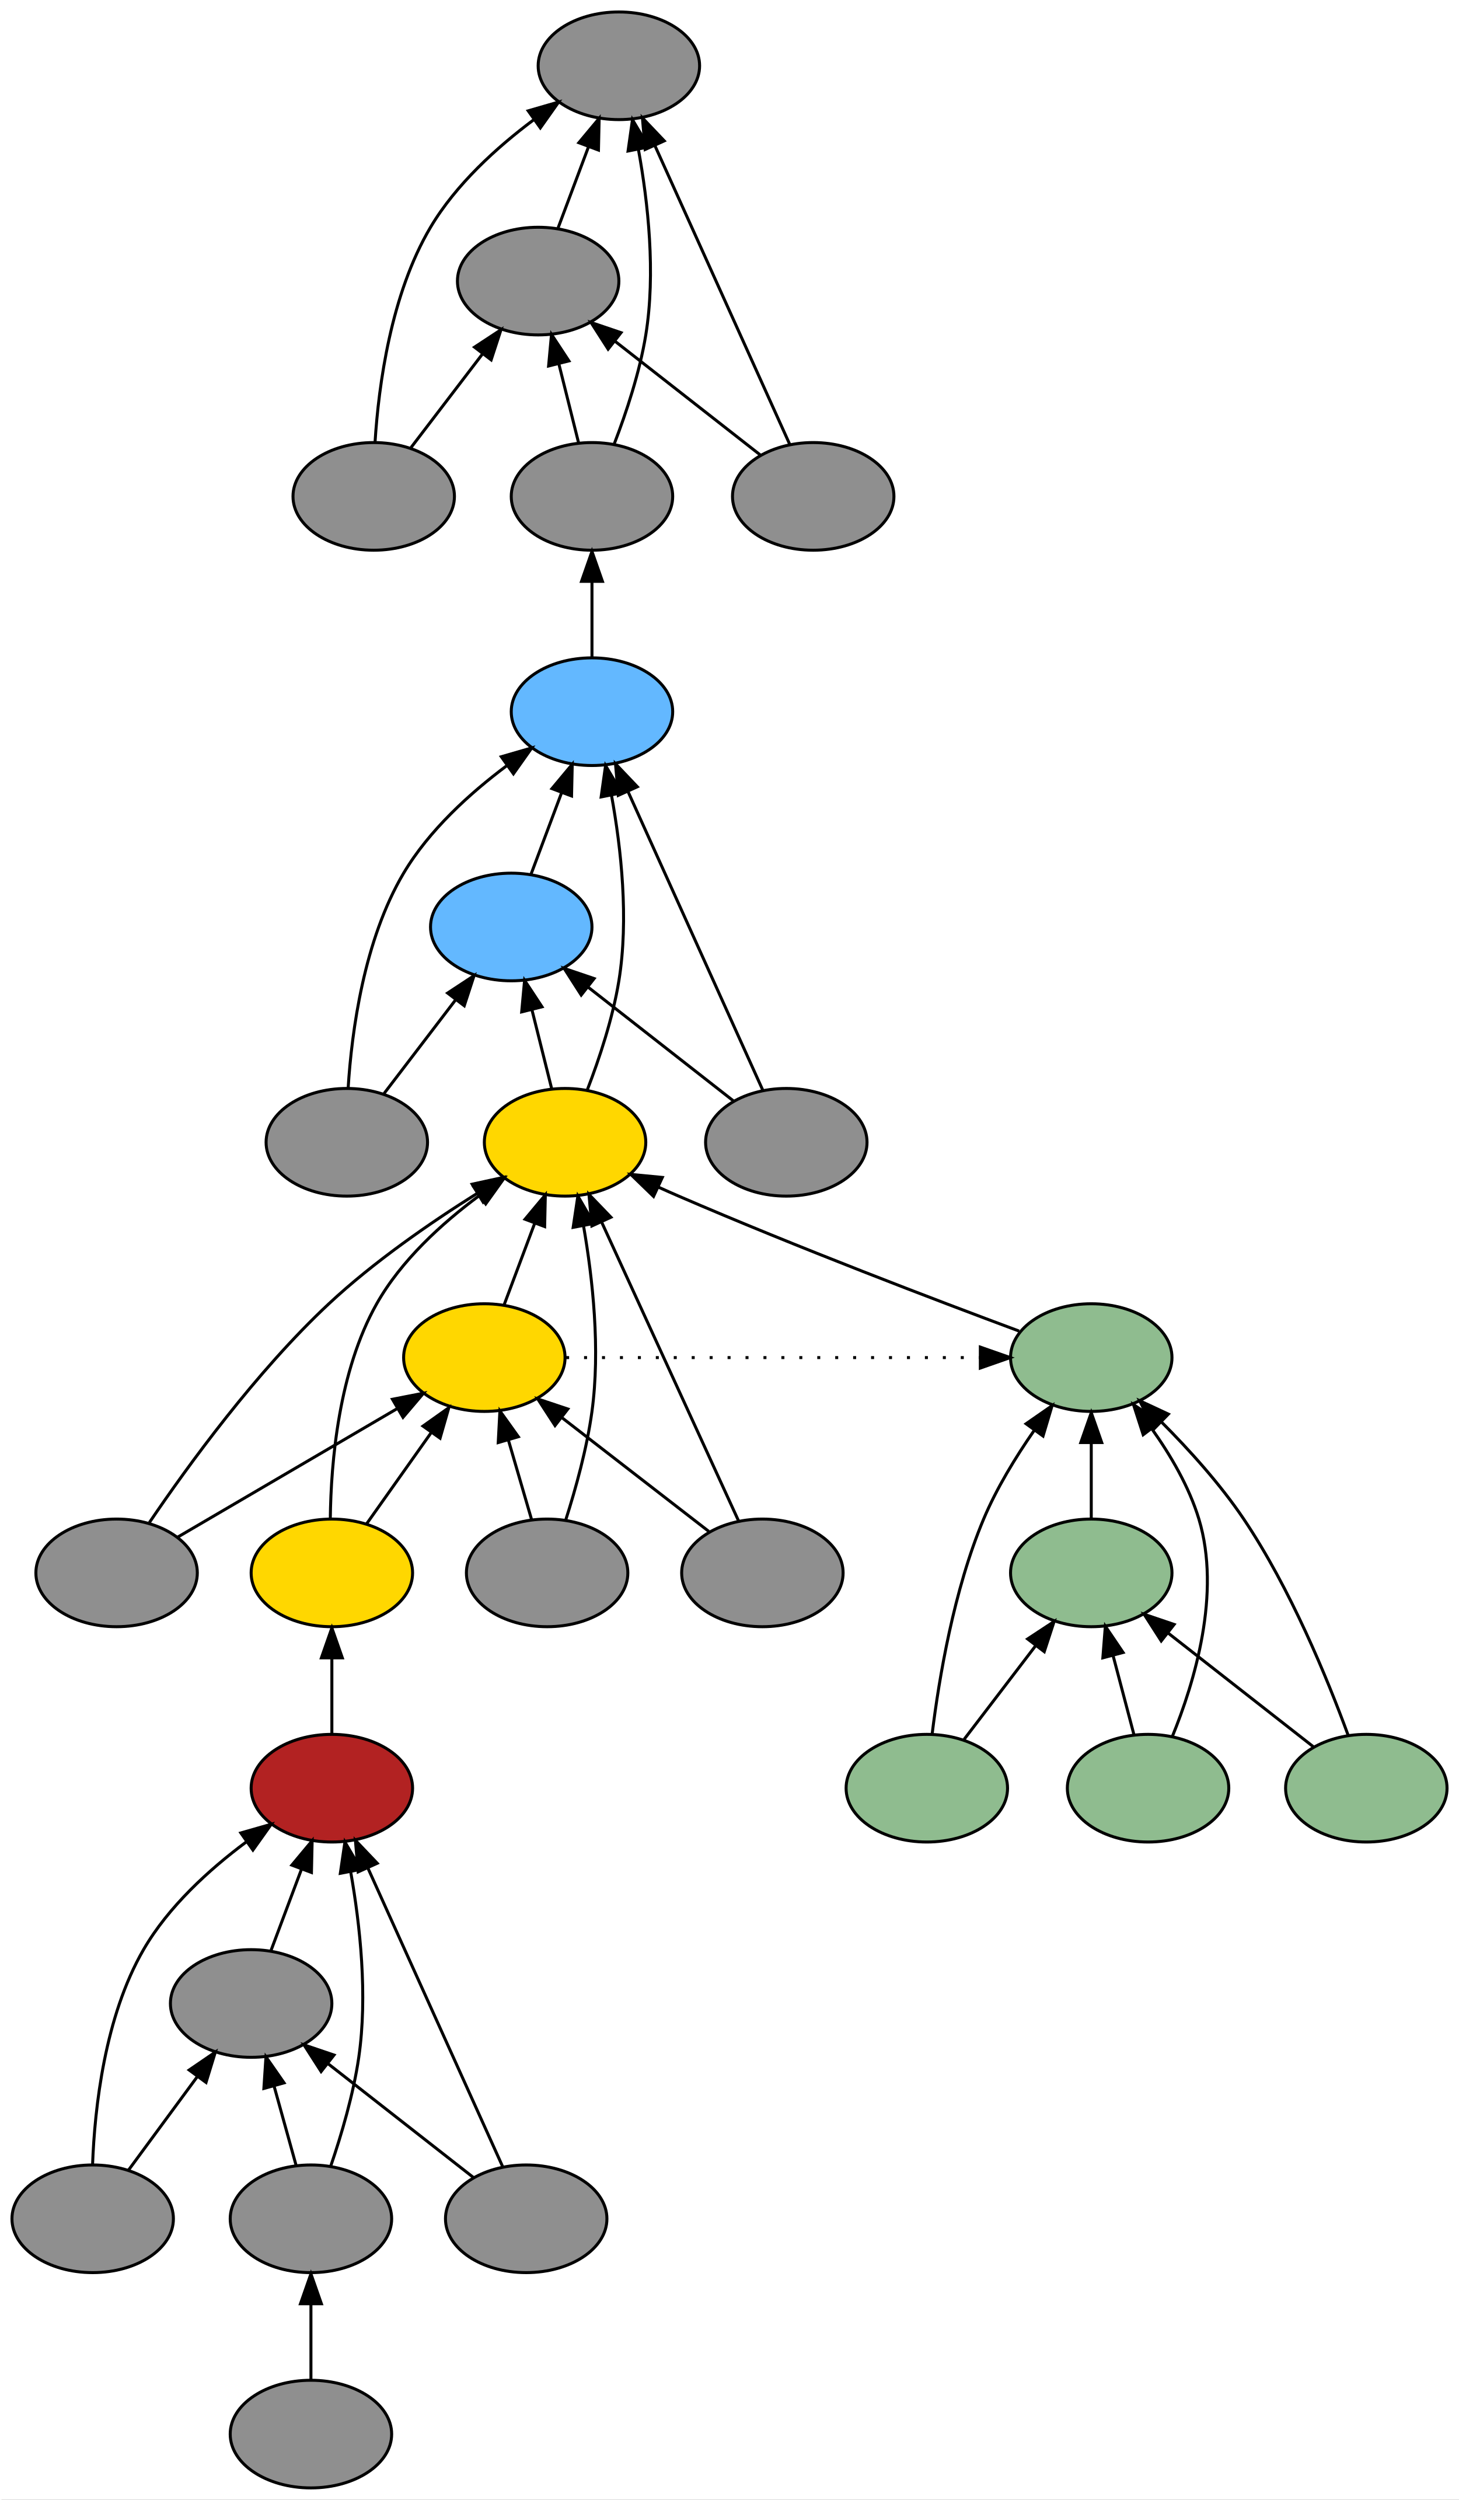 <?xml version="1.0" encoding="UTF-8" standalone="no"?>
<!DOCTYPE svg PUBLIC "-//W3C//DTD SVG 1.1//EN"
 "http://www.w3.org/Graphics/SVG/1.1/DTD/svg11.dtd">
<!-- Generated by graphviz version 2.26.3 (20100126.1600)
 -->
<!-- Title: _anonymous_0 Pages: 1 -->
<svg width="488pt" height="836pt"
 viewBox="0.00 0.00 488.00 836.00" xmlns="http://www.w3.org/2000/svg" xmlns:xlink="http://www.w3.org/1999/xlink">
<rect x="0.00" y="0.00" width="488.00" height="836.00" fill="#333333" stroke="none"/>
<g id="graph1" class="graph" transform="scale(1 1) rotate(0) translate(4 832)">
<title>_anonymous_0</title>
<polygon fill="white" stroke="white" points="-4,5 -4,-832 485,-832 485,5 -4,5"/>
<!-- 36193792 -->
<g id="node3" class="node"><title>36193792</title>
<ellipse fill="#8f8f8f" stroke="black" cx="100" cy="-18" rx="27" ry="18"/>
</g>
<!-- 36703008 -->
<g id="node8" class="node"><title>36703008</title>
<ellipse fill="#8f8f8f" stroke="black" cx="100" cy="-90" rx="27" ry="18"/>
</g>
<!-- 36193792&#45;&gt;36703008 -->
<g id="edge30" class="edge"><title>36193792&#45;&gt;36703008</title>
<path fill="none" stroke="black" d="M100,-36.169C100,-43.869 100,-53.026 100,-61.583"/>
<polygon fill="black" stroke="black" points="96.5,-61.587 100,-71.587 103.5,-61.587 96.5,-61.587"/>
</g>
<!-- 36155040 -->
<g id="node5" class="node"><title>36155040</title>
<ellipse fill="firebrick" stroke="black" cx="107" cy="-234" rx="27" ry="18"/>
</g>
<!-- 35923424 -->
<g id="node17" class="node"><title>35923424</title>
<ellipse fill="gold" stroke="black" cx="107" cy="-306" rx="27" ry="18"/>
</g>
<!-- 36155040&#45;&gt;35923424 -->
<g id="edge54" class="edge"><title>36155040&#45;&gt;35923424</title>
<path fill="none" stroke="black" d="M107,-252.169C107,-259.869 107,-269.026 107,-277.583"/>
<polygon fill="black" stroke="black" points="103.5,-277.587 107,-287.587 110.5,-277.587 103.5,-277.587"/>
</g>
<!-- 35936176 -->
<g id="node6" class="node"><title>35936176</title>
<ellipse fill="#8f8f8f" stroke="black" cx="80" cy="-162" rx="27" ry="18"/>
</g>
<!-- 35936176&#45;&gt;36155040 -->
<g id="edge36" class="edge"><title>35936176&#45;&gt;36155040</title>
<path fill="none" stroke="black" d="M86.674,-179.798C89.748,-187.994 93.462,-197.898 96.87,-206.985"/>
<polygon fill="black" stroke="black" points="93.614,-208.273 100.403,-216.407 100.168,-205.815 93.614,-208.273"/>
</g>
<!-- 36566000 -->
<g id="node7" class="node"><title>36566000</title>
<ellipse fill="#8f8f8f" stroke="black" cx="27" cy="-90" rx="27" ry="18"/>
</g>
<!-- 36566000&#45;&gt;36155040 -->
<g id="edge22" class="edge"><title>36566000&#45;&gt;36155040</title>
<path fill="none" stroke="black" d="M26.962,-108.12C27.678,-127.212 31.022,-157.564 44,-180 52.322,-194.387 65.939,-206.774 78.388,-216.042"/>
<polygon fill="black" stroke="black" points="76.555,-219.032 86.741,-221.946 80.595,-213.316 76.555,-219.032"/>
</g>
<!-- 36566000&#45;&gt;35936176 -->
<g id="edge24" class="edge"><title>36566000&#45;&gt;35936176</title>
<path fill="none" stroke="black" d="M39.026,-106.338C45.803,-115.544 54.401,-127.224 61.969,-137.505"/>
<polygon fill="black" stroke="black" points="59.274,-139.748 68.021,-145.727 64.912,-135.598 59.274,-139.748"/>
</g>
<!-- 36703008&#45;&gt;36155040 -->
<g id="edge26" class="edge"><title>36703008&#45;&gt;36155040</title>
<path fill="none" stroke="black" d="M106.653,-107.71C110.204,-118.114 114.204,-131.614 116,-144 119,-164.688 116.447,-188.198 113.304,-206"/>
<polygon fill="black" stroke="black" points="109.83,-205.531 111.369,-216.013 116.702,-206.859 109.83,-205.531"/>
</g>
<!-- 36703008&#45;&gt;35936176 -->
<g id="edge28" class="edge"><title>36703008&#45;&gt;35936176</title>
<path fill="none" stroke="black" d="M95.056,-107.798C92.821,-115.846 90.127,-125.541 87.641,-134.493"/>
<polygon fill="black" stroke="black" points="84.26,-133.585 84.956,-144.157 91.005,-135.459 84.26,-133.585"/>
</g>
<!-- 36740752 -->
<g id="node9" class="node"><title>36740752</title>
<ellipse fill="#8f8f8f" stroke="black" cx="172" cy="-90" rx="27" ry="18"/>
</g>
<!-- 36740752&#45;&gt;36155040 -->
<g id="edge32" class="edge"><title>36740752&#45;&gt;36155040</title>
<path fill="none" stroke="black" d="M164.159,-107.37C152.935,-132.236 132.191,-178.193 119.02,-207.371"/>
<polygon fill="black" stroke="black" points="115.792,-206.014 114.868,-216.569 122.173,-208.894 115.792,-206.014"/>
</g>
<!-- 36740752&#45;&gt;35936176 -->
<g id="edge34" class="edge"><title>36740752&#45;&gt;35936176</title>
<path fill="none" stroke="black" d="M154.261,-103.882C140.516,-114.64 121.273,-129.699 105.82,-141.793"/>
<polygon fill="black" stroke="black" points="103.402,-139.241 97.684,-148.16 107.716,-144.753 103.402,-139.241"/>
</g>
<!-- 37191600 -->
<g id="node11" class="node"><title>37191600</title>
<ellipse fill="#63b8ff" stroke="black" cx="194" cy="-594" rx="27" ry="18"/>
</g>
<!-- 36005408 -->
<g id="node25" class="node"><title>36005408</title>
<ellipse fill="#8f8f8f" stroke="black" cx="194" cy="-666" rx="27" ry="18"/>
</g>
<!-- 37191600&#45;&gt;36005408 -->
<g id="edge84" class="edge"><title>37191600&#45;&gt;36005408</title>
<path fill="none" stroke="black" d="M194,-612.169C194,-619.869 194,-629.026 194,-637.583"/>
<polygon fill="black" stroke="black" points="190.5,-637.587 194,-647.587 197.5,-637.587 190.5,-637.587"/>
</g>
<!-- 37889280 -->
<g id="node12" class="node"><title>37889280</title>
<ellipse fill="#63b8ff" stroke="black" cx="167" cy="-522" rx="27" ry="18"/>
</g>
<!-- 37889280&#45;&gt;37191600 -->
<g id="edge74" class="edge"><title>37889280&#45;&gt;37191600</title>
<path fill="none" stroke="black" d="M173.674,-539.798C176.748,-547.994 180.462,-557.898 183.87,-566.985"/>
<polygon fill="black" stroke="black" points="180.614,-568.273 187.403,-576.407 187.168,-565.815 180.614,-568.273"/>
</g>
<!-- 35728768 -->
<g id="node13" class="node"><title>35728768</title>
<ellipse fill="#8f8f8f" stroke="black" cx="112" cy="-450" rx="27" ry="18"/>
</g>
<!-- 35728768&#45;&gt;37191600 -->
<g id="edge38" class="edge"><title>35728768&#45;&gt;37191600</title>
<path fill="none" stroke="black" d="M112.445,-468.138C113.653,-487.244 117.726,-517.609 131,-540 139.475,-554.297 153.108,-566.675 165.527,-575.961"/>
<polygon fill="black" stroke="black" points="163.675,-578.938 173.853,-581.88 167.731,-573.233 163.675,-578.938"/>
</g>
<!-- 35728768&#45;&gt;37889280 -->
<g id="edge40" class="edge"><title>35728768&#45;&gt;37889280</title>
<path fill="none" stroke="black" d="M124.48,-466.338C131.512,-475.544 140.435,-487.224 148.288,-497.505"/>
<polygon fill="black" stroke="black" points="145.717,-499.905 154.569,-505.727 151.28,-495.655 145.717,-499.905"/>
</g>
<!-- 29451344 -->
<g id="node14" class="node"><title>29451344</title>
<ellipse fill="gold" stroke="black" cx="185" cy="-450" rx="27" ry="18"/>
</g>
<!-- 29451344&#45;&gt;37191600 -->
<g id="edge42" class="edge"><title>29451344&#45;&gt;37191600</title>
<path fill="none" stroke="black" d="M192.48,-467.636C196.474,-478.014 200.974,-491.514 203,-504 206.349,-524.635 203.781,-548.146 200.544,-565.963"/>
<polygon fill="black" stroke="black" points="197.069,-565.495 198.546,-575.986 203.934,-566.864 197.069,-565.495"/>
</g>
<!-- 29451344&#45;&gt;37889280 -->
<g id="edge44" class="edge"><title>29451344&#45;&gt;37889280</title>
<path fill="none" stroke="black" d="M180.551,-467.798C178.56,-475.759 176.167,-485.333 173.949,-494.204"/>
<polygon fill="black" stroke="black" points="170.491,-493.607 171.461,-504.157 177.282,-495.305 170.491,-493.607"/>
</g>
<!-- 36022848 -->
<g id="node15" class="node"><title>36022848</title>
<ellipse fill="gold" stroke="black" cx="158" cy="-378" rx="27" ry="18"/>
</g>
<!-- 36022848&#45;&gt;29451344 -->
<g id="edge64" class="edge"><title>36022848&#45;&gt;29451344</title>
<path fill="none" stroke="black" d="M164.674,-395.798C167.748,-403.994 171.462,-413.898 174.87,-422.985"/>
<polygon fill="black" stroke="black" points="171.614,-424.273 178.403,-432.407 178.168,-421.815 171.614,-424.273"/>
</g>
<!-- 35876352 -->
<g id="node28" class="node"><title>35876352</title>
<ellipse fill="darkseagreen" stroke="black" cx="361" cy="-378" rx="27" ry="18"/>
</g>
<!-- 36022848&#45;&gt;35876352 -->
<g id="edge68" class="edge"><title>36022848&#45;&gt;35876352</title>
<path fill="none" stroke="black" stroke-dasharray="1,5" d="M185.357,-378C231.487,-378 277.616,-378 323.745,-378"/>
<polygon fill="black" stroke="black" points="323.899,-381.5 333.899,-378 323.899,-374.5 323.899,-381.5"/>
</g>
<!-- 36192736 -->
<g id="node16" class="node"><title>36192736</title>
<ellipse fill="#8f8f8f" stroke="black" cx="35" cy="-306" rx="27" ry="18"/>
</g>
<!-- 36192736&#45;&gt;29451344 -->
<g id="edge46" class="edge"><title>36192736&#45;&gt;29451344</title>
<path fill="none" stroke="black" d="M45.97,-322.845C58.896,-341.927 81.71,-373.315 106,-396 121.022,-410.029 139.975,-423.11 155.551,-432.883"/>
<polygon fill="black" stroke="black" points="153.923,-435.99 164.277,-438.237 157.584,-430.024 153.923,-435.99"/>
</g>
<!-- 36192736&#45;&gt;36022848 -->
<g id="edge48" class="edge"><title>36192736&#45;&gt;36022848</title>
<path fill="none" stroke="black" d="M55.311,-317.889C75.341,-329.614 106.16,-347.654 128.811,-360.914"/>
<polygon fill="black" stroke="black" points="127.261,-364.062 137.659,-366.093 130.797,-358.021 127.261,-364.062"/>
</g>
<!-- 35923424&#45;&gt;29451344 -->
<g id="edge50" class="edge"><title>35923424&#45;&gt;29451344</title>
<path fill="none" stroke="black" d="M106.477,-324.1C106.701,-343.174 109.313,-373.512 122,-396 130.167,-410.476 143.769,-422.872 156.248,-432.122"/>
<polygon fill="black" stroke="black" points="154.433,-435.125 164.627,-438.011 158.458,-429.398 154.433,-435.125"/>
</g>
<!-- 35923424&#45;&gt;36022848 -->
<g id="edge52" class="edge"><title>35923424&#45;&gt;36022848</title>
<path fill="none" stroke="black" d="M118.573,-322.338C124.937,-331.323 132.972,-342.666 140.124,-352.764"/>
<polygon fill="black" stroke="black" points="137.483,-355.09 146.119,-361.227 143.195,-351.044 137.483,-355.09"/>
</g>
<!-- 35924240 -->
<g id="node18" class="node"><title>35924240</title>
<ellipse fill="#8f8f8f" stroke="black" cx="179" cy="-306" rx="27" ry="18"/>
</g>
<!-- 35924240&#45;&gt;29451344 -->
<g id="edge56" class="edge"><title>35924240&#45;&gt;29451344</title>
<path fill="none" stroke="black" d="M185.238,-323.745C188.568,-334.16 192.318,-347.66 194,-360 196.823,-380.713 194.277,-404.221 191.181,-422.017"/>
<polygon fill="black" stroke="black" points="187.708,-421.548 189.279,-432.026 194.585,-422.855 187.708,-421.548"/>
</g>
<!-- 35924240&#45;&gt;36022848 -->
<g id="edge58" class="edge"><title>35924240&#45;&gt;36022848</title>
<path fill="none" stroke="black" d="M173.809,-323.798C171.462,-331.846 168.634,-341.541 166.023,-350.493"/>
<polygon fill="black" stroke="black" points="162.644,-349.577 163.204,-360.157 169.364,-351.537 162.644,-349.577"/>
</g>
<!-- 36189776 -->
<g id="node19" class="node"><title>36189776</title>
<ellipse fill="#8f8f8f" stroke="black" cx="251" cy="-306" rx="27" ry="18"/>
</g>
<!-- 36189776&#45;&gt;29451344 -->
<g id="edge60" class="edge"><title>36189776&#45;&gt;29451344</title>
<path fill="none" stroke="black" d="M243.039,-323.37C231.642,-348.236 210.578,-394.193 197.205,-423.371"/>
<polygon fill="black" stroke="black" points="193.974,-422.02 192.989,-432.569 200.338,-424.936 193.974,-422.02"/>
</g>
<!-- 36189776&#45;&gt;36022848 -->
<g id="edge62" class="edge"><title>36189776&#45;&gt;36022848</title>
<path fill="none" stroke="black" d="M233.069,-319.882C219.174,-330.64 199.722,-345.699 184.101,-357.793"/>
<polygon fill="black" stroke="black" points="181.641,-355.271 175.876,-364.16 185.926,-360.806 181.641,-355.271"/>
</g>
<!-- 35842096 -->
<g id="node20" class="node"><title>35842096</title>
<ellipse fill="#8f8f8f" stroke="black" cx="259" cy="-450" rx="27" ry="18"/>
</g>
<!-- 35842096&#45;&gt;37191600 -->
<g id="edge70" class="edge"><title>35842096&#45;&gt;37191600</title>
<path fill="none" stroke="black" d="M251.159,-467.37C239.935,-492.236 219.191,-538.193 206.02,-567.371"/>
<polygon fill="black" stroke="black" points="202.792,-566.014 201.868,-576.569 209.173,-568.894 202.792,-566.014"/>
</g>
<!-- 35842096&#45;&gt;37889280 -->
<g id="edge72" class="edge"><title>35842096&#45;&gt;37889280</title>
<path fill="none" stroke="black" d="M241.261,-463.882C227.516,-474.64 208.273,-489.699 192.82,-501.793"/>
<polygon fill="black" stroke="black" points="190.402,-499.241 184.684,-508.16 194.716,-504.753 190.402,-499.241"/>
</g>
<!-- 38188544 -->
<g id="node22" class="node"><title>38188544</title>
<ellipse fill="#8f8f8f" stroke="black" cx="203" cy="-810" rx="27" ry="18"/>
</g>
<!-- 35875824 -->
<g id="node23" class="node"><title>35875824</title>
<ellipse fill="#8f8f8f" stroke="black" cx="176" cy="-738" rx="27" ry="18"/>
</g>
<!-- 35875824&#45;&gt;38188544 -->
<g id="edge90" class="edge"><title>35875824&#45;&gt;38188544</title>
<path fill="none" stroke="black" d="M182.674,-755.798C185.748,-763.994 189.462,-773.898 192.87,-782.985"/>
<polygon fill="black" stroke="black" points="189.614,-784.273 196.403,-792.407 196.168,-781.815 189.614,-784.273"/>
</g>
<!-- 36025648 -->
<g id="node24" class="node"><title>36025648</title>
<ellipse fill="#8f8f8f" stroke="black" cx="121" cy="-666" rx="27" ry="18"/>
</g>
<!-- 36025648&#45;&gt;38188544 -->
<g id="edge76" class="edge"><title>36025648&#45;&gt;38188544</title>
<path fill="none" stroke="black" d="M121.445,-684.138C122.653,-703.244 126.726,-733.609 140,-756 148.475,-770.297 162.108,-782.675 174.527,-791.961"/>
<polygon fill="black" stroke="black" points="172.675,-794.938 182.853,-797.88 176.731,-789.233 172.675,-794.938"/>
</g>
<!-- 36025648&#45;&gt;35875824 -->
<g id="edge78" class="edge"><title>36025648&#45;&gt;35875824</title>
<path fill="none" stroke="black" d="M133.48,-682.338C140.512,-691.544 149.435,-703.224 157.288,-713.505"/>
<polygon fill="black" stroke="black" points="154.717,-715.905 163.569,-721.727 160.28,-711.655 154.717,-715.905"/>
</g>
<!-- 36005408&#45;&gt;38188544 -->
<g id="edge80" class="edge"><title>36005408&#45;&gt;38188544</title>
<path fill="none" stroke="black" d="M201.48,-683.636C205.474,-694.014 209.974,-707.514 212,-720 215.349,-740.635 212.781,-764.146 209.544,-781.963"/>
<polygon fill="black" stroke="black" points="206.069,-781.495 207.546,-791.986 212.934,-782.864 206.069,-781.495"/>
</g>
<!-- 36005408&#45;&gt;35875824 -->
<g id="edge82" class="edge"><title>36005408&#45;&gt;35875824</title>
<path fill="none" stroke="black" d="M189.551,-683.798C187.56,-691.759 185.167,-701.333 182.949,-710.204"/>
<polygon fill="black" stroke="black" points="179.491,-709.607 180.461,-720.157 186.282,-711.305 179.491,-709.607"/>
</g>
<!-- 36458112 -->
<g id="node26" class="node"><title>36458112</title>
<ellipse fill="#8f8f8f" stroke="black" cx="268" cy="-666" rx="27" ry="18"/>
</g>
<!-- 36458112&#45;&gt;38188544 -->
<g id="edge86" class="edge"><title>36458112&#45;&gt;38188544</title>
<path fill="none" stroke="black" d="M260.159,-683.37C248.935,-708.236 228.191,-754.193 215.02,-783.371"/>
<polygon fill="black" stroke="black" points="211.792,-782.014 210.868,-792.569 218.173,-784.894 211.792,-782.014"/>
</g>
<!-- 36458112&#45;&gt;35875824 -->
<g id="edge88" class="edge"><title>36458112&#45;&gt;35875824</title>
<path fill="none" stroke="black" d="M250.261,-679.882C236.516,-690.64 217.273,-705.699 201.82,-717.793"/>
<polygon fill="black" stroke="black" points="199.402,-715.241 193.684,-724.16 203.716,-720.753 199.402,-715.241"/>
</g>
<!-- 35876352&#45;&gt;29451344 -->
<g id="edge66" class="edge"><title>35876352&#45;&gt;29451344</title>
<path fill="none" stroke="black" d="M336.861,-386.865C309.152,-397.176 262.443,-414.965 223,-432 220.795,-432.952 218.529,-433.957 216.254,-434.986"/>
<polygon fill="black" stroke="black" points="214.594,-431.897 206.985,-439.269 217.531,-438.251 214.594,-431.897"/>
</g>
<!-- 36114912 -->
<g id="node29" class="node"><title>36114912</title>
<ellipse fill="darkseagreen" stroke="black" cx="361" cy="-306" rx="27" ry="18"/>
</g>
<!-- 36114912&#45;&gt;35876352 -->
<g id="edge20" class="edge"><title>36114912&#45;&gt;35876352</title>
<path fill="none" stroke="black" d="M361,-324.169C361,-331.869 361,-341.026 361,-349.583"/>
<polygon fill="black" stroke="black" points="357.5,-349.587 361,-359.587 364.5,-349.587 357.5,-349.587"/>
</g>
<!-- 37951056 -->
<g id="node30" class="node"><title>37951056</title>
<ellipse fill="darkseagreen" stroke="black" cx="306" cy="-234" rx="27" ry="18"/>
</g>
<!-- 37951056&#45;&gt;35876352 -->
<g id="edge8" class="edge"><title>37951056&#45;&gt;35876352</title>
<path fill="none" stroke="black" d="M307.79,-252.192C310.089,-270.812 315.034,-300.299 325,-324 329.324,-334.283 335.687,-344.688 341.866,-353.584"/>
<polygon fill="black" stroke="black" points="339.2,-355.87 347.901,-361.915 344.869,-351.763 339.2,-355.87"/>
</g>
<!-- 37951056&#45;&gt;36114912 -->
<g id="edge10" class="edge"><title>37951056&#45;&gt;36114912</title>
<path fill="none" stroke="black" d="M318.48,-250.338C325.512,-259.544 334.435,-271.224 342.288,-281.505"/>
<polygon fill="black" stroke="black" points="339.717,-283.905 348.569,-289.727 345.28,-279.655 339.717,-283.905"/>
</g>
<!-- 35757968 -->
<g id="node31" class="node"><title>35757968</title>
<ellipse fill="darkseagreen" stroke="black" cx="380" cy="-234" rx="27" ry="18"/>
</g>
<!-- 35757968&#45;&gt;35876352 -->
<g id="edge12" class="edge"><title>35757968&#45;&gt;35876352</title>
<path fill="none" stroke="black" d="M388.074,-251.181C395.565,-269.489 404.511,-299.193 397,-324 393.734,-334.787 387.524,-345.389 381.169,-354.304"/>
<polygon fill="black" stroke="black" points="378.372,-352.2 375.123,-362.284 383.951,-356.427 378.372,-352.2"/>
</g>
<!-- 35757968&#45;&gt;36114912 -->
<g id="edge14" class="edge"><title>35757968&#45;&gt;36114912</title>
<path fill="none" stroke="black" d="M375.303,-251.798C373.202,-259.759 370.676,-269.333 368.335,-278.204"/>
<polygon fill="black" stroke="black" points="364.876,-277.595 365.708,-288.157 371.644,-279.382 364.876,-277.595"/>
</g>
<!-- 35958752 -->
<g id="node32" class="node"><title>35958752</title>
<ellipse fill="darkseagreen" stroke="black" cx="453" cy="-234" rx="27" ry="18"/>
</g>
<!-- 35958752&#45;&gt;35876352 -->
<g id="edge16" class="edge"><title>35958752&#45;&gt;35876352</title>
<path fill="none" stroke="black" d="M446.883,-251.809C439.971,-270.641 427.621,-300.778 412,-324 404.163,-335.651 393.765,-347.16 384.404,-356.541"/>
<polygon fill="black" stroke="black" points="381.909,-354.085 377.187,-363.569 386.793,-359.1 381.909,-354.085"/>
</g>
<!-- 35958752&#45;&gt;36114912 -->
<g id="edge18" class="edge"><title>35958752&#45;&gt;36114912</title>
<path fill="none" stroke="black" d="M435.261,-247.882C421.516,-258.64 402.273,-273.699 386.82,-285.793"/>
<polygon fill="black" stroke="black" points="384.402,-283.241 378.684,-292.16 388.716,-288.753 384.402,-283.241"/>
</g>
</g>
</svg>
